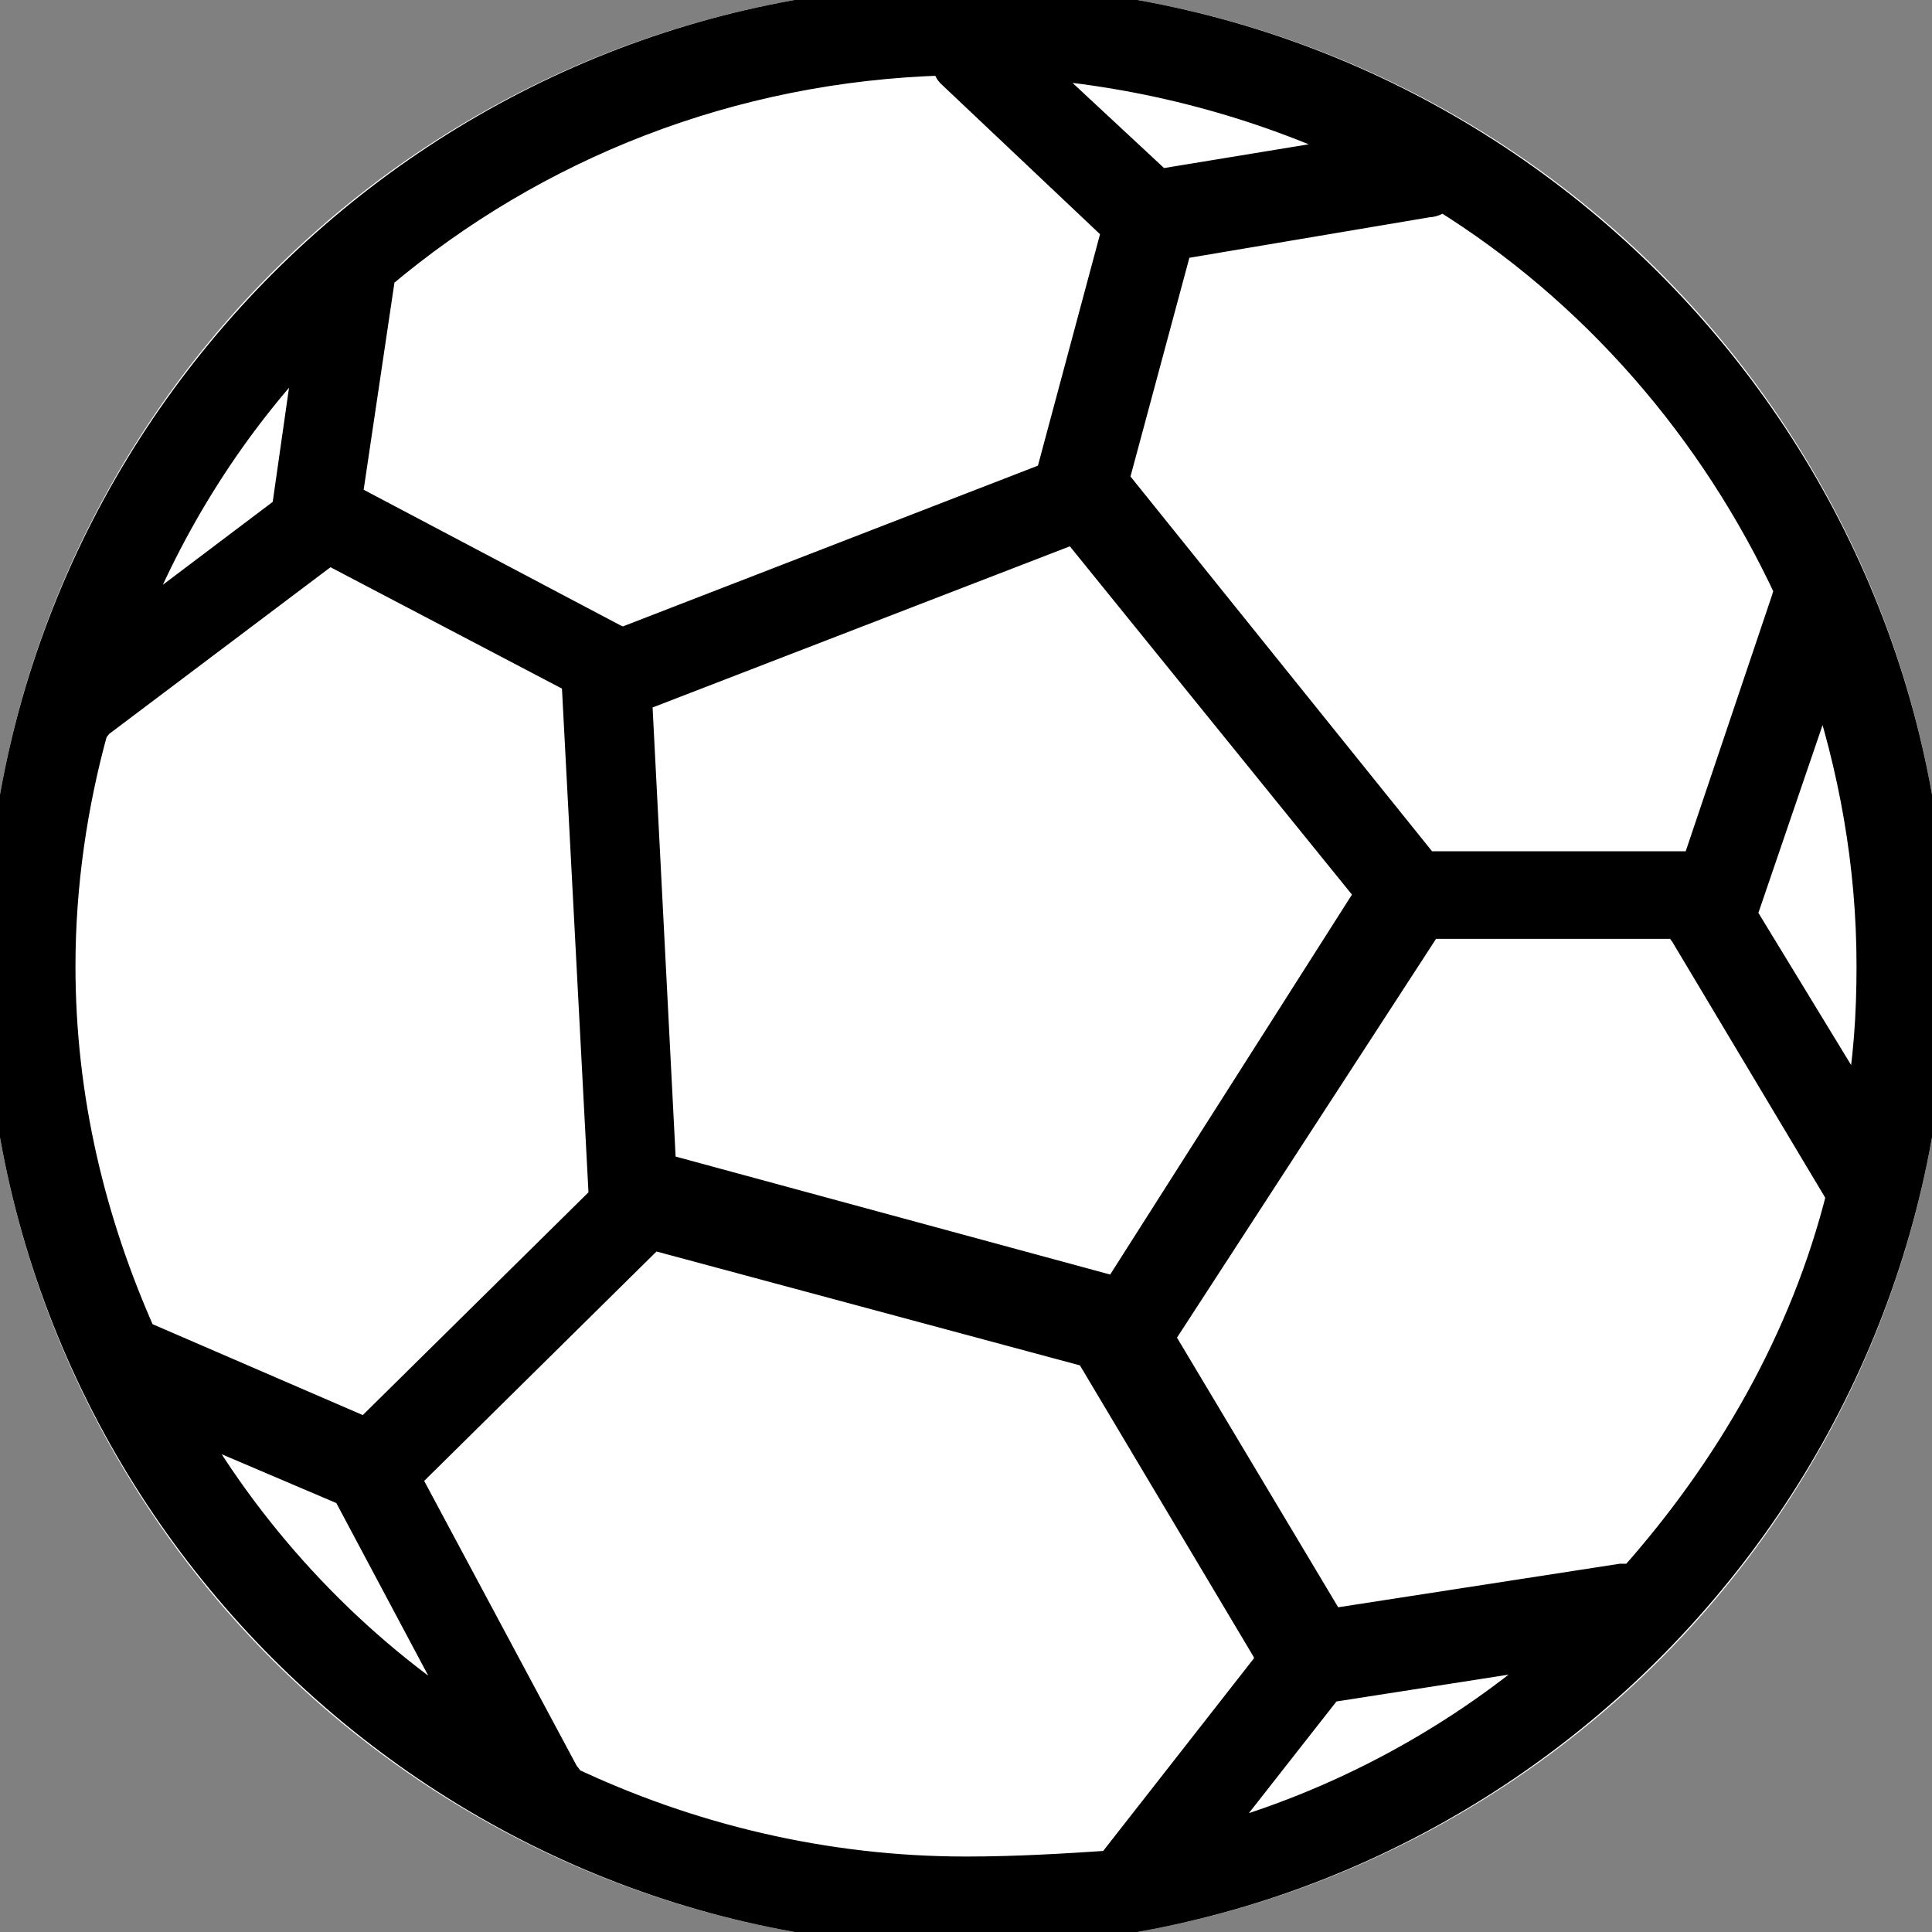 <?xml version="1.0" encoding="utf-8"?>
<!-- Generator: Adobe Illustrator 27.3.1, SVG Export Plug-In . SVG Version: 6.00 Build 0)  -->
<svg version="1.1" id="Layer_2" xmlns="http://www.w3.org/2000/svg" xmlns:xlink="http://www.w3.org/1999/xlink" x="0px" y="0px"
	 viewBox="0 0 64 64" style="enable-background:new 0 0 64 64;" xml:space="preserve">
<rect x="0" y="0" width="64" height="64" fill="#808080" stroke="none"/>
<style type="text/css">
	.st0{fill:#FFFFFF;stroke:#FFFFFF;}
	.st1{stroke:#000000;}
</style>
<circle class="st0" cx="32" cy="32" r="32"/>
<g id="Football-ball_1_">
	<path id="Football-ball" class="st1" d="M32,0C14.4,0,0,14.4,0,32s14.4,32,32,32s32-14.4,32-32S49.6,0,32,0z M61.6,36.7l-3.9-6.4
		l2.7-7.9c1,3,1.6,6.2,1.6,9.6C62,33.6,61.9,35.2,61.6,36.7z M54.1,52.3c-0.1,0-0.3,0-0.4,0L44,53.8c0-0.1-0.1-0.2-0.1-0.3l-5.5-9.2
		l8.9-13.7h8.4c0,0.1,0,0.2,0.1,0.3l5.2,8.7C59.8,44.4,57.3,48.7,54.1,52.3z M44,55.9l7.7-1.2c-3.3,2.9-7.3,5.1-11.7,6.3L44,55.9z
		 M12.6,9.1C17.7,4.8,24.2,2.2,31.3,2c0.1,0.1,0.1,0.3,0.2,0.4L37,7.6l-2.2,8.2l-14.2,5.5c-0.1,0-0.1-0.1-0.2-0.1l-8.9-4.7L12.6,9.1
		z M38.4,6.1l-4.3-4c3.9,0.3,7.6,1.3,11,2.9L38.4,6.1z M21.9,38.7l-0.8-15.6l14.5-5.6l9.8,12.1L37,42.8L21.9,38.7z M59.3,19.6
		c0,0.1-0.1,0.1-0.1,0.2l-3,8.9h-9L36.9,15.9L39,8.1l8.3-1.4c0.2,0,0.3-0.1,0.5-0.2C52.8,9.6,56.8,14.2,59.3,19.6z M10.3,11.3
		l-0.8,5.6l-5.3,4C5.6,17.3,7.7,14,10.3,11.3z M3.1,24.1c0,0,0.1,0,0.1-0.1l7.7-5.8l8.2,4.3L20,39.6c0,0,0,0,0,0.1l-7.7,7.6
		c-0.1,0.1-0.1,0.1-0.1,0.2l-7.4-3.2c0,0-0.1,0-0.1,0C3,40.5,2,36.4,2,32C2,29.3,2.4,26.6,3.1,24.1z M6.1,47.1l5.4,2.3l4.1,7.7
		C11.7,54.6,8.4,51.1,6.1,47.1z M18.8,59c0-0.1,0-0.1-0.1-0.2l-5.3-9.9c0.1,0,0.2-0.1,0.2-0.1l8-7.9l14.5,3.9l5.9,9.9
		c0,0.1,0.1,0.2,0.2,0.2l-5.4,6.9C35.3,61.9,33.7,62,32,62C27.3,62,22.8,60.9,18.8,59z"/>
</g>
</svg>
